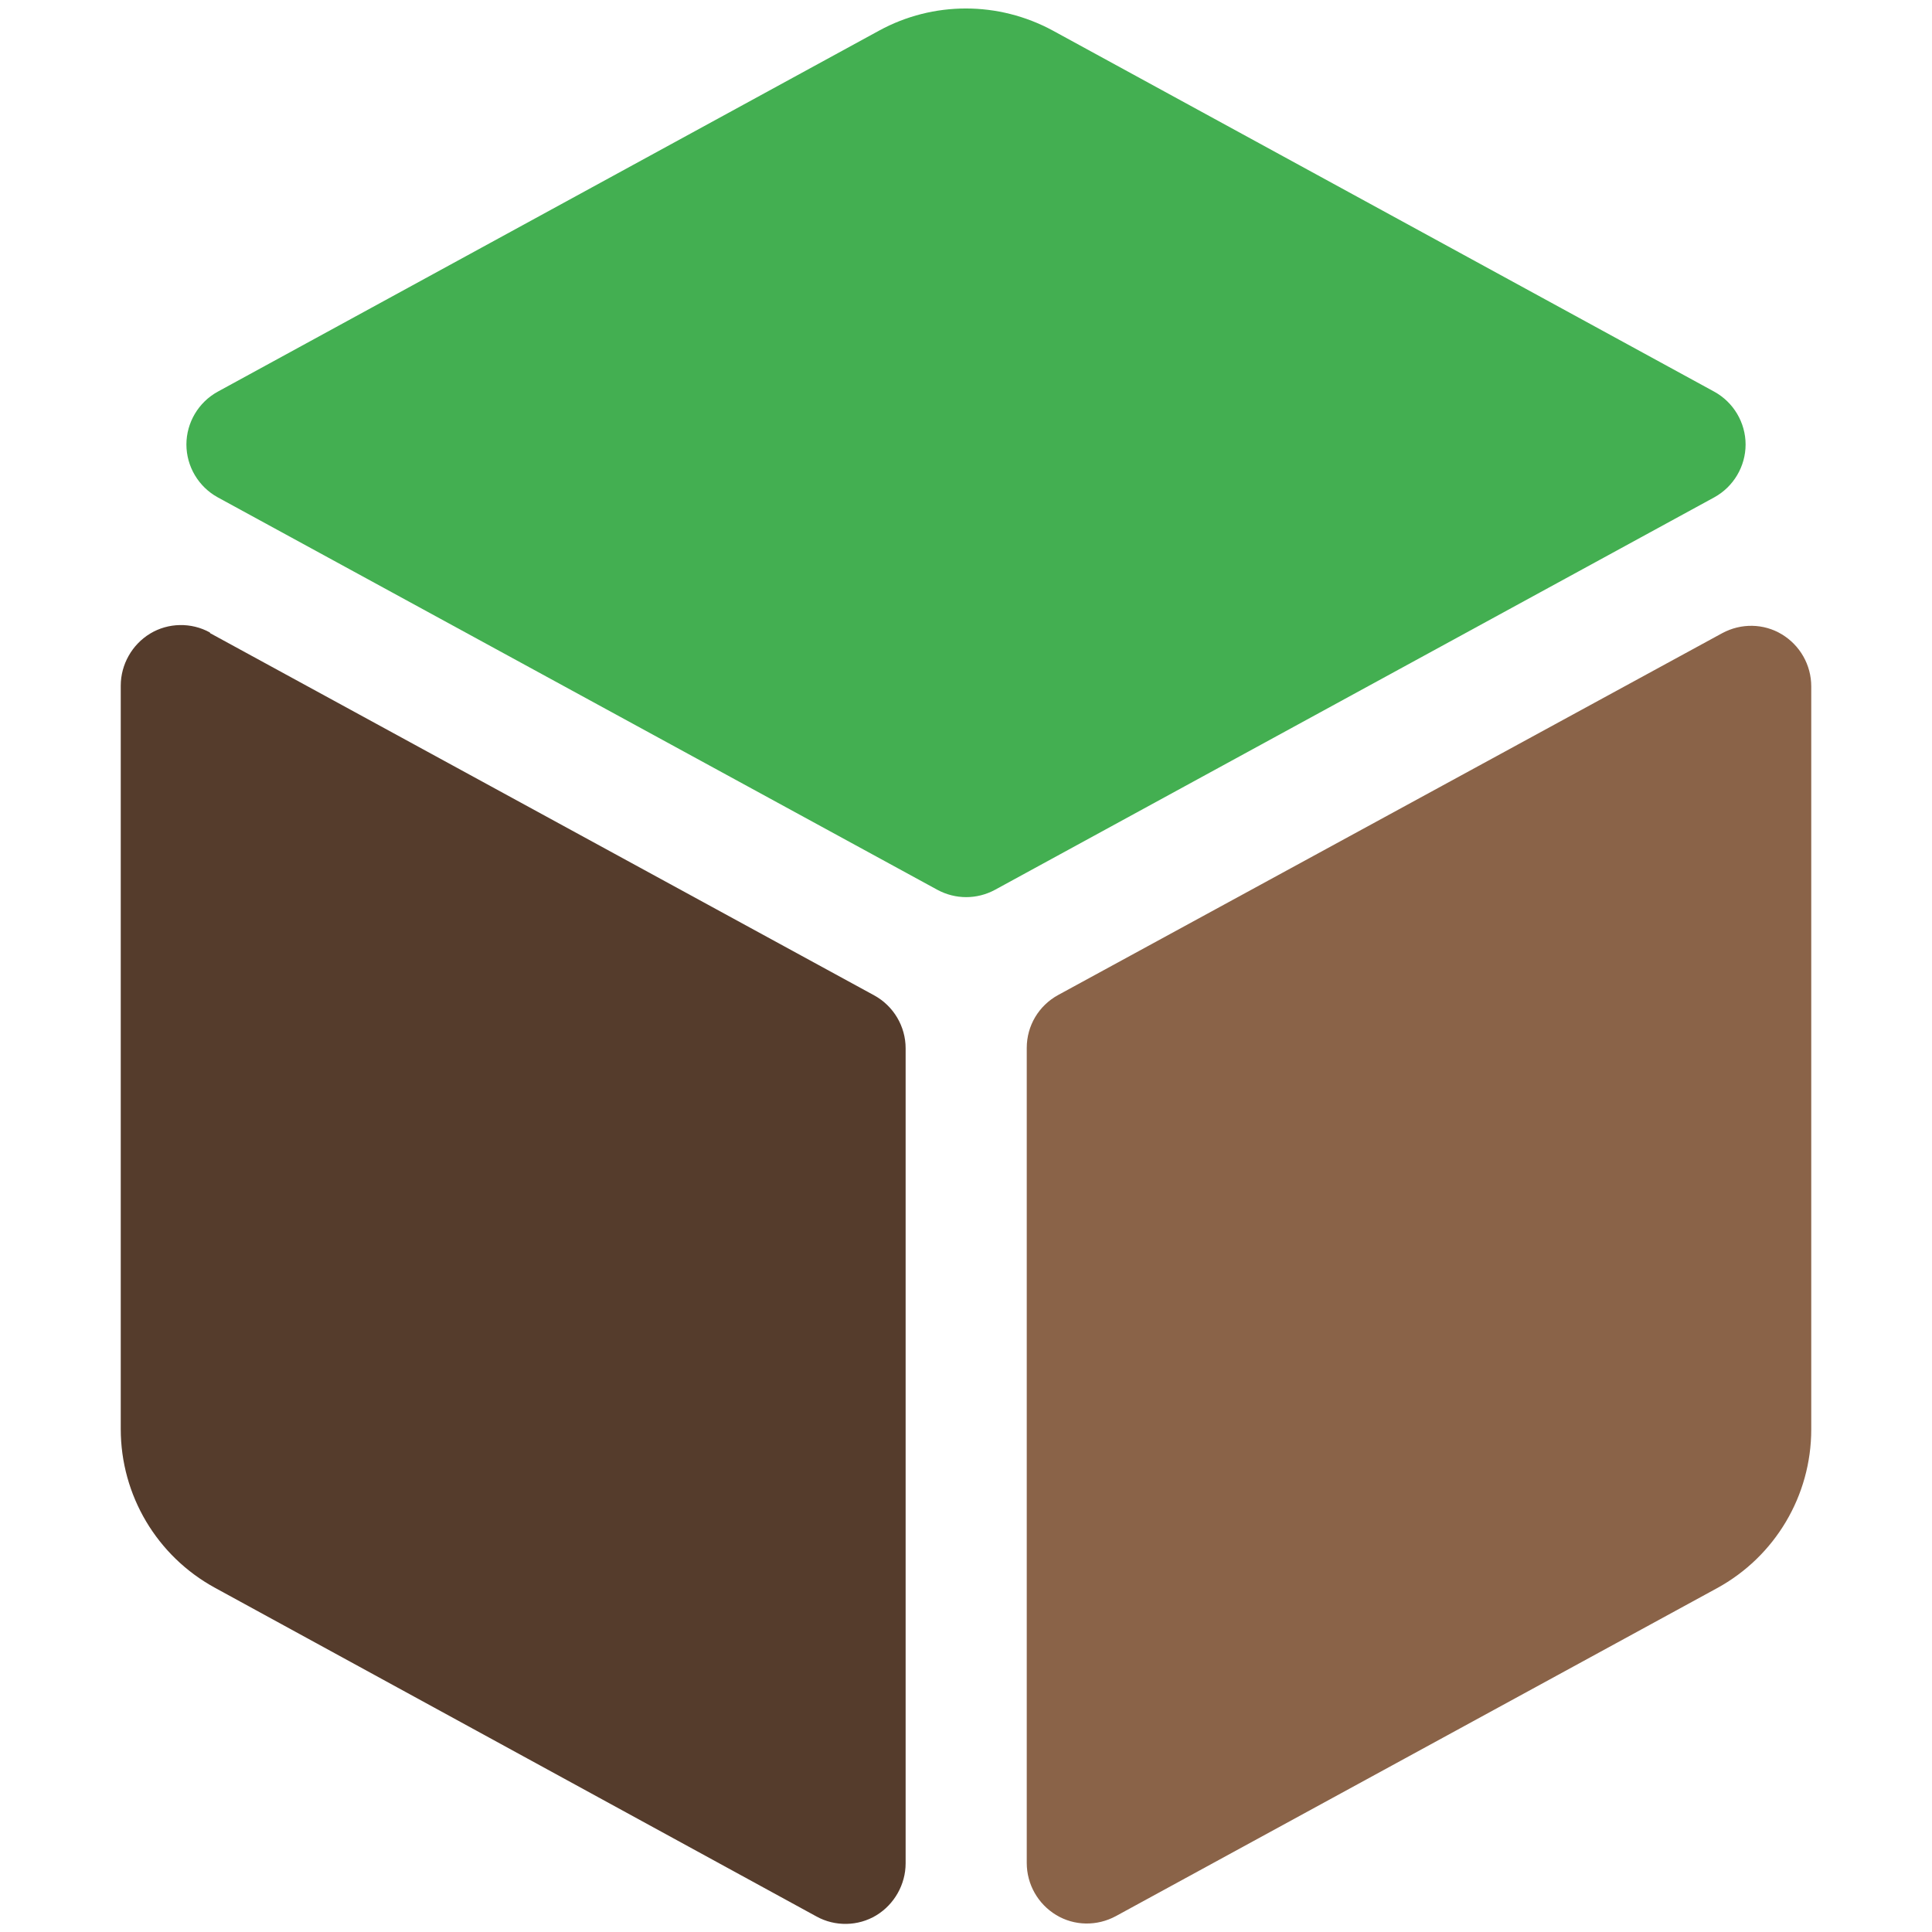 <?xml version="1.0" encoding="UTF-8"?>
<svg width="512" height="512" viewBox="0 0 512 512" xmlns="http://www.w3.org/2000/svg" xml:space="preserve" version="1.1">
  <path style="fill:#43AF51;" d="M233,8.1c14.3-7.8,31.6-7.8,46,0l175.3,95.7c5.1,2.8,8.3,8.2,8.3,14s-3.2,11.2-8.3,14l-190.6,104  c-4.8,2.6-10.5,2.6-15.3,0l-190.7-104c-5.1-2.8-8.3-8.2-8.3-14s3.2-11.2,8.3-14L233,8.1z"/>
  <path style="fill:#553C2C;" d="m55.7 167.8 176 96c5.1 2.8 8.3 8.2 8.3 14v216c0 5.6-3 10.9-7.8 13.8s-10.9 3-15.8 0.3l-159.4-87.1c-15.4-8.4-25-24.5-25-42.1v-197c0-5.6 3-10.9 7.8-13.8s10.9-3 15.8-0.3l0.1 0.2z"/>
  <path style="fill:#8A6348;" d="m456.4 167.8c5-2.7 11-2.6 15.8 0.3s7.8 8.1 7.8 13.8v196.9c0 17.6-9.6 33.7-25 42.1l-159.3 86.9c-5 2.7-11 2.6-15.8-0.3s-7.8-8.1-7.8-13.8v-216c0-5.9 3.2-11.2 8.3-14l176-95.9z"/>
</svg>
